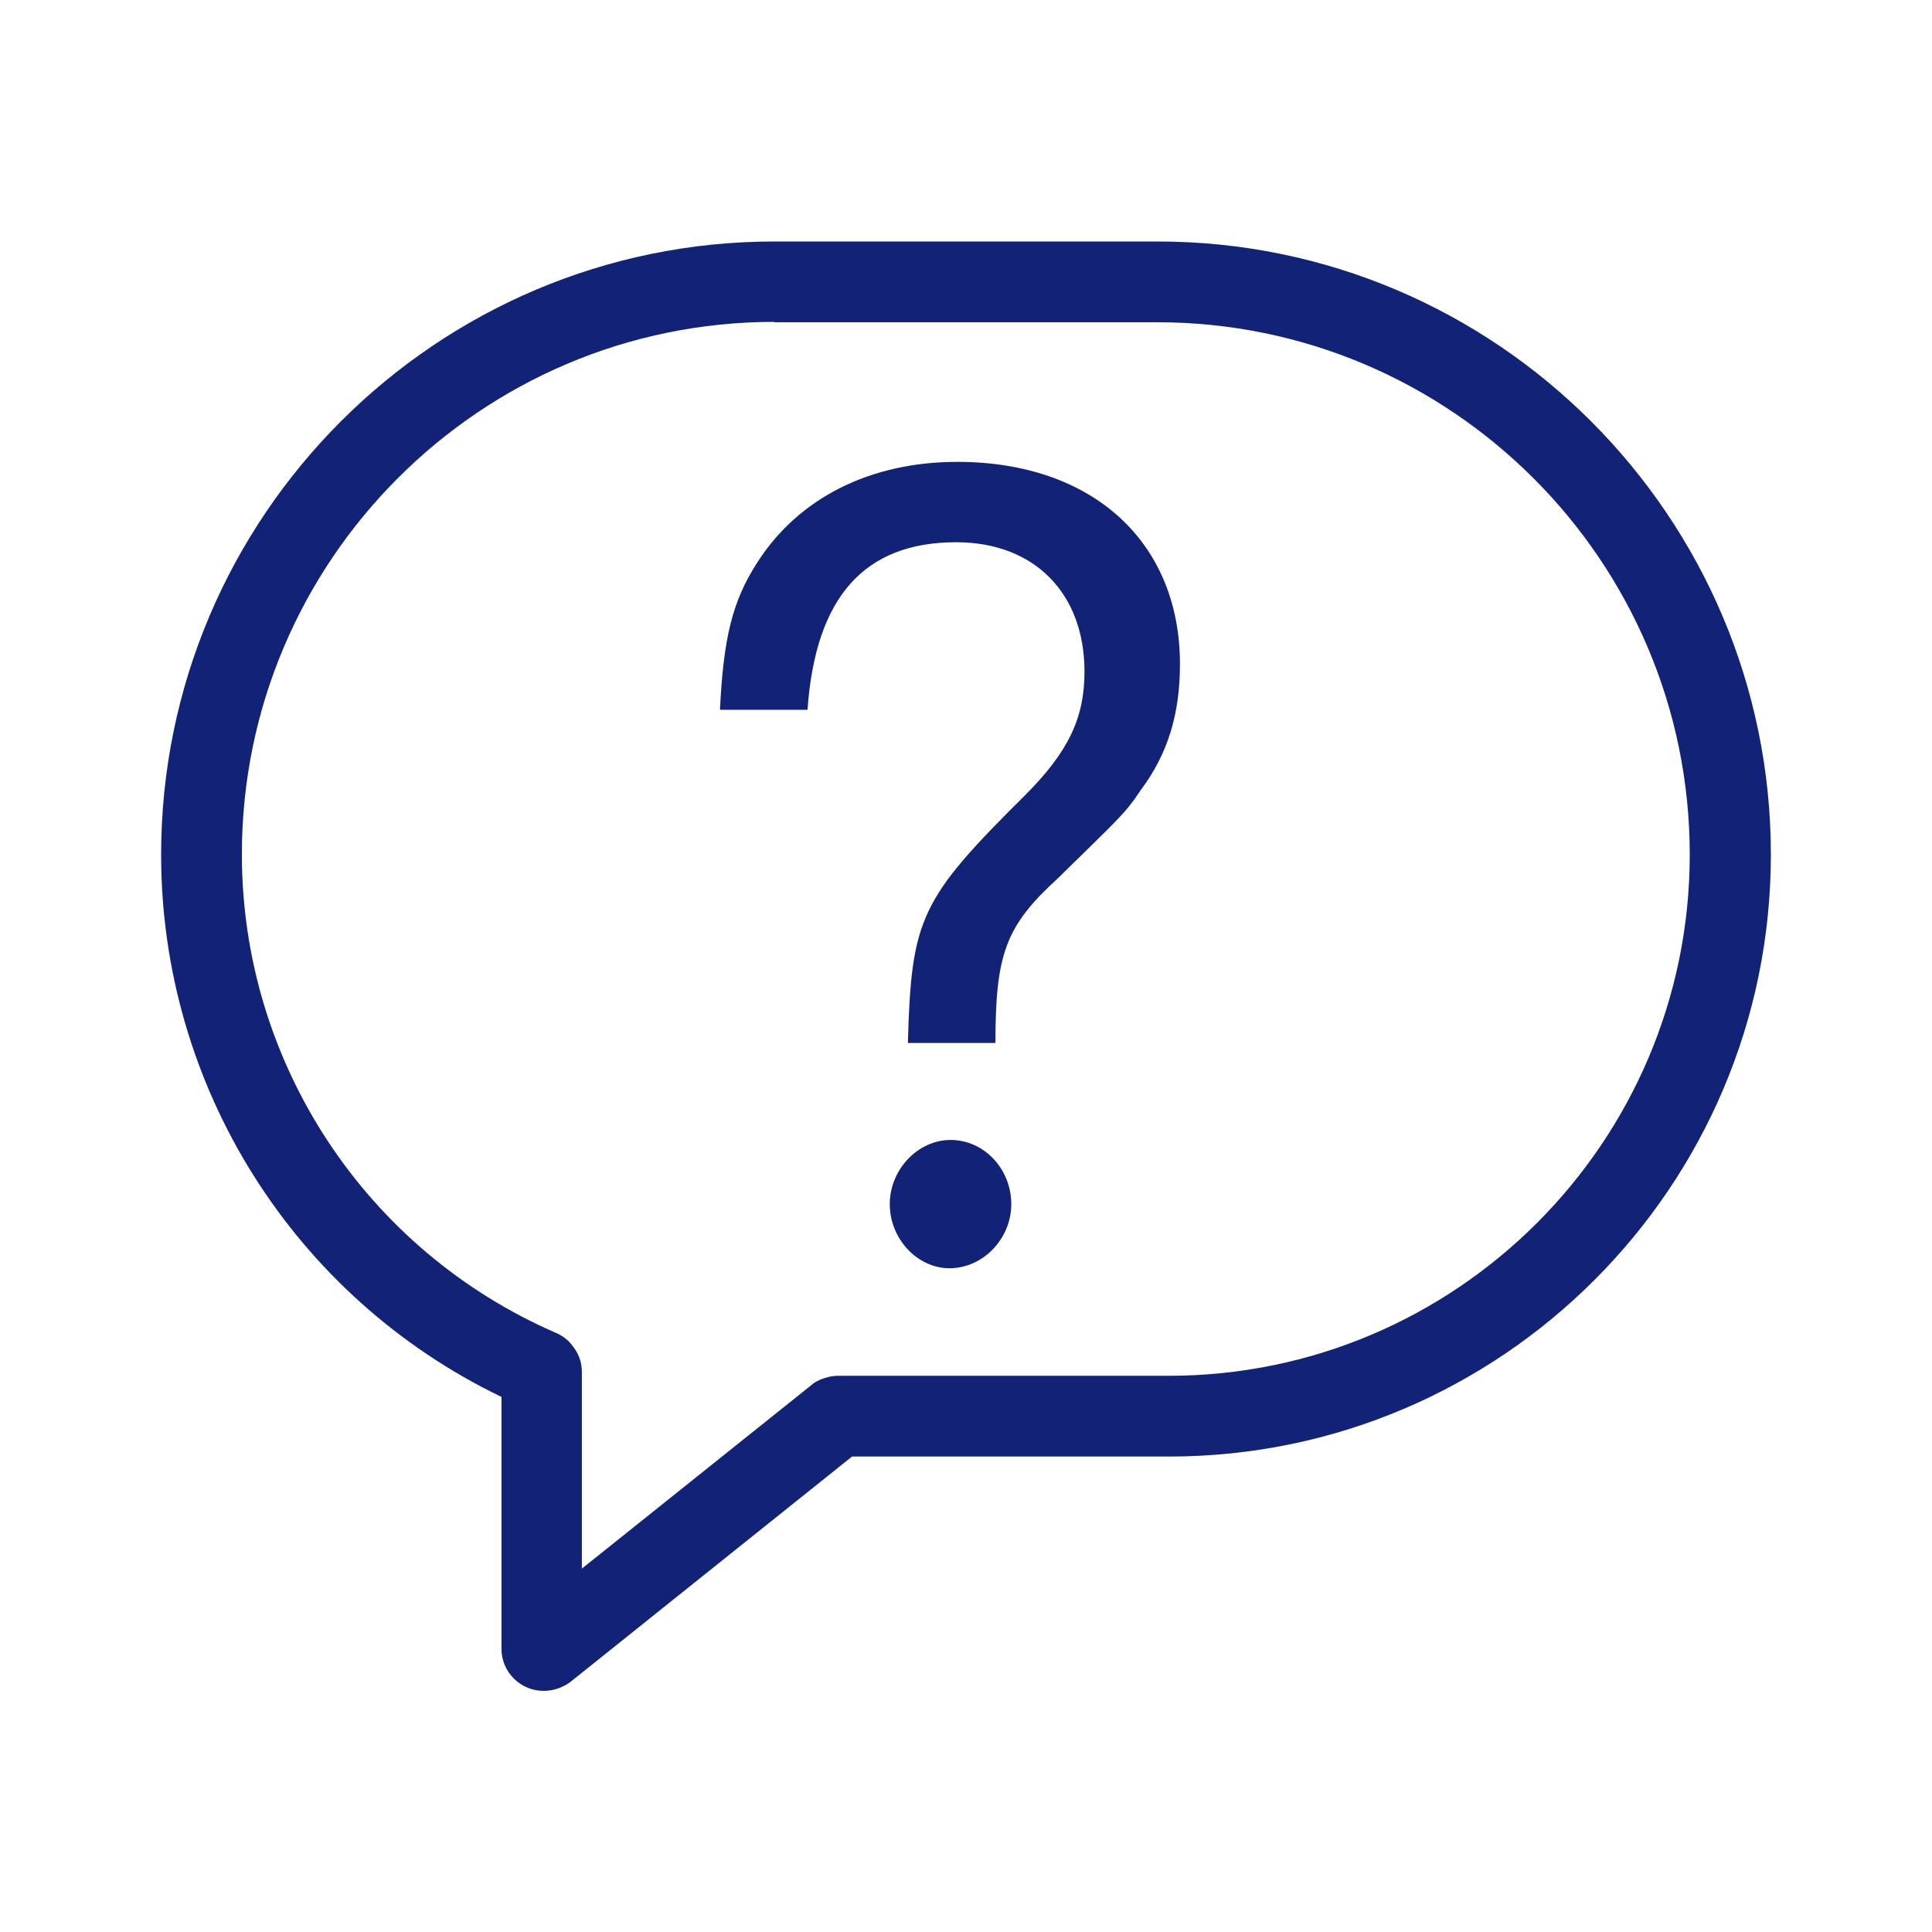 <?xml version="1.0" encoding="utf-8"?>
<!-- Generator: Adobe Illustrator 18.1.1, SVG Export Plug-In . SVG Version: 6.00 Build 0)  -->
<svg version="1.1" id="Layer_1" xmlns="http://www.w3.org/2000/svg" xmlns:xlink="http://www.w3.org/1999/xlink" x="0px" y="0px"
	 viewBox="0 0 512 512" enable-background="new 0 0 512 512" xml:space="preserve">
<g>
	<g>
		<g>
			<g>
				<g>
					<g>
						<g>
							<g>
								<g>
									<g>
										<g>
											<g>
												<g>
													<g>
														<g>
															<g>
																<g>
																	<g>
																		<g>
																			<g>
																				<g>
																					<g>
																						<g>
																							<path fill="#122377" d="M190.8,188.2c0.9-19.1,3.3-28.9,9.8-39c11-17.3,30.1-26.8,53.1-26.8
																								c35.8,0,59,21.2,59,53.6c0,13.4-3.3,23.9-10.4,33.4c-4.2,6.3-5.4,7.1-22.1,23.5
																								c-13.7,12.5-16.4,20-16.4,43.5h-23.2c0.9-33.1,3.3-38.1,31-65.6c11.6-11.6,15.8-20.6,15.8-32.8
																								c0-20.9-13.4-34.3-34-34.3c-24.4,0-37.3,14.6-39.4,44.4H190.8z M268,319.1c0,9.2-7.5,17-16.4,17
																								c-8.4,0-15.8-7.7-15.8-17c0-9.2,7.5-17,16.1-17C260.9,302.1,268,309.9,268,319.1z"/>
																						</g>
																					</g>
																				</g>
																			</g>
																		</g>
																	</g>
																</g>
															</g>
														</g>
													</g>
												</g>
											</g>
										</g>
									</g>
								</g>
							</g>
						</g>
					</g>
				</g>
			</g>
		</g>
		<g>
			<g>
				<g>
					<g>
						<g>
							<g>
								<g>
									<g>
										<g>
											<g>
												<g>
													<g>
														<g>
															<g>
																<g>
																	<g>
																		<g>
																			<g>
																				<g>
																					<g>
																						<g>
																							<path fill="#122377" d="M144.1,448.1L144.1,448.1c-6.2,0-11.2-5-11.2-11.1v-66.8
																								c-55-26.5-90.2-82.2-90.2-143.7c0-89.6,72.9-162.5,162.5-162.5h101.6c89.6,0,162.5,72.9,162.5,162.5
																								c0,87.9-71.5,159.5-159.5,159.5h-84l-74.6,59.7C149.2,447.2,146.7,448.1,144.1,448.1z M205.2,85.3
																								c-77.8,0-141.1,63.3-141.1,141.1c0,55.2,32.8,105,83.4,126.9c1.8,0.8,3.3,2,4.4,3.6l0.3,0.4
																								c1.3,1.8,2,4,2,6.2v52.2l60.9-48.7c0.9-0.8,2-1.3,3.1-1.7l0.4-0.1c1.1-0.4,2.3-0.6,3.6-0.6h87.5
																								c76.2,0,138.1-62,138.1-138.1c0-77.8-63.3-141.1-141.1-141.1H205.2z"/>
																						</g>
																					</g>
																				</g>
																			</g>
																		</g>
																	</g>
																</g>
															</g>
														</g>
													</g>
												</g>
											</g>
										</g>
									</g>
								</g>
							</g>
						</g>
					</g>
				</g>
			</g>
		</g>
	</g>
</g>
</svg>
